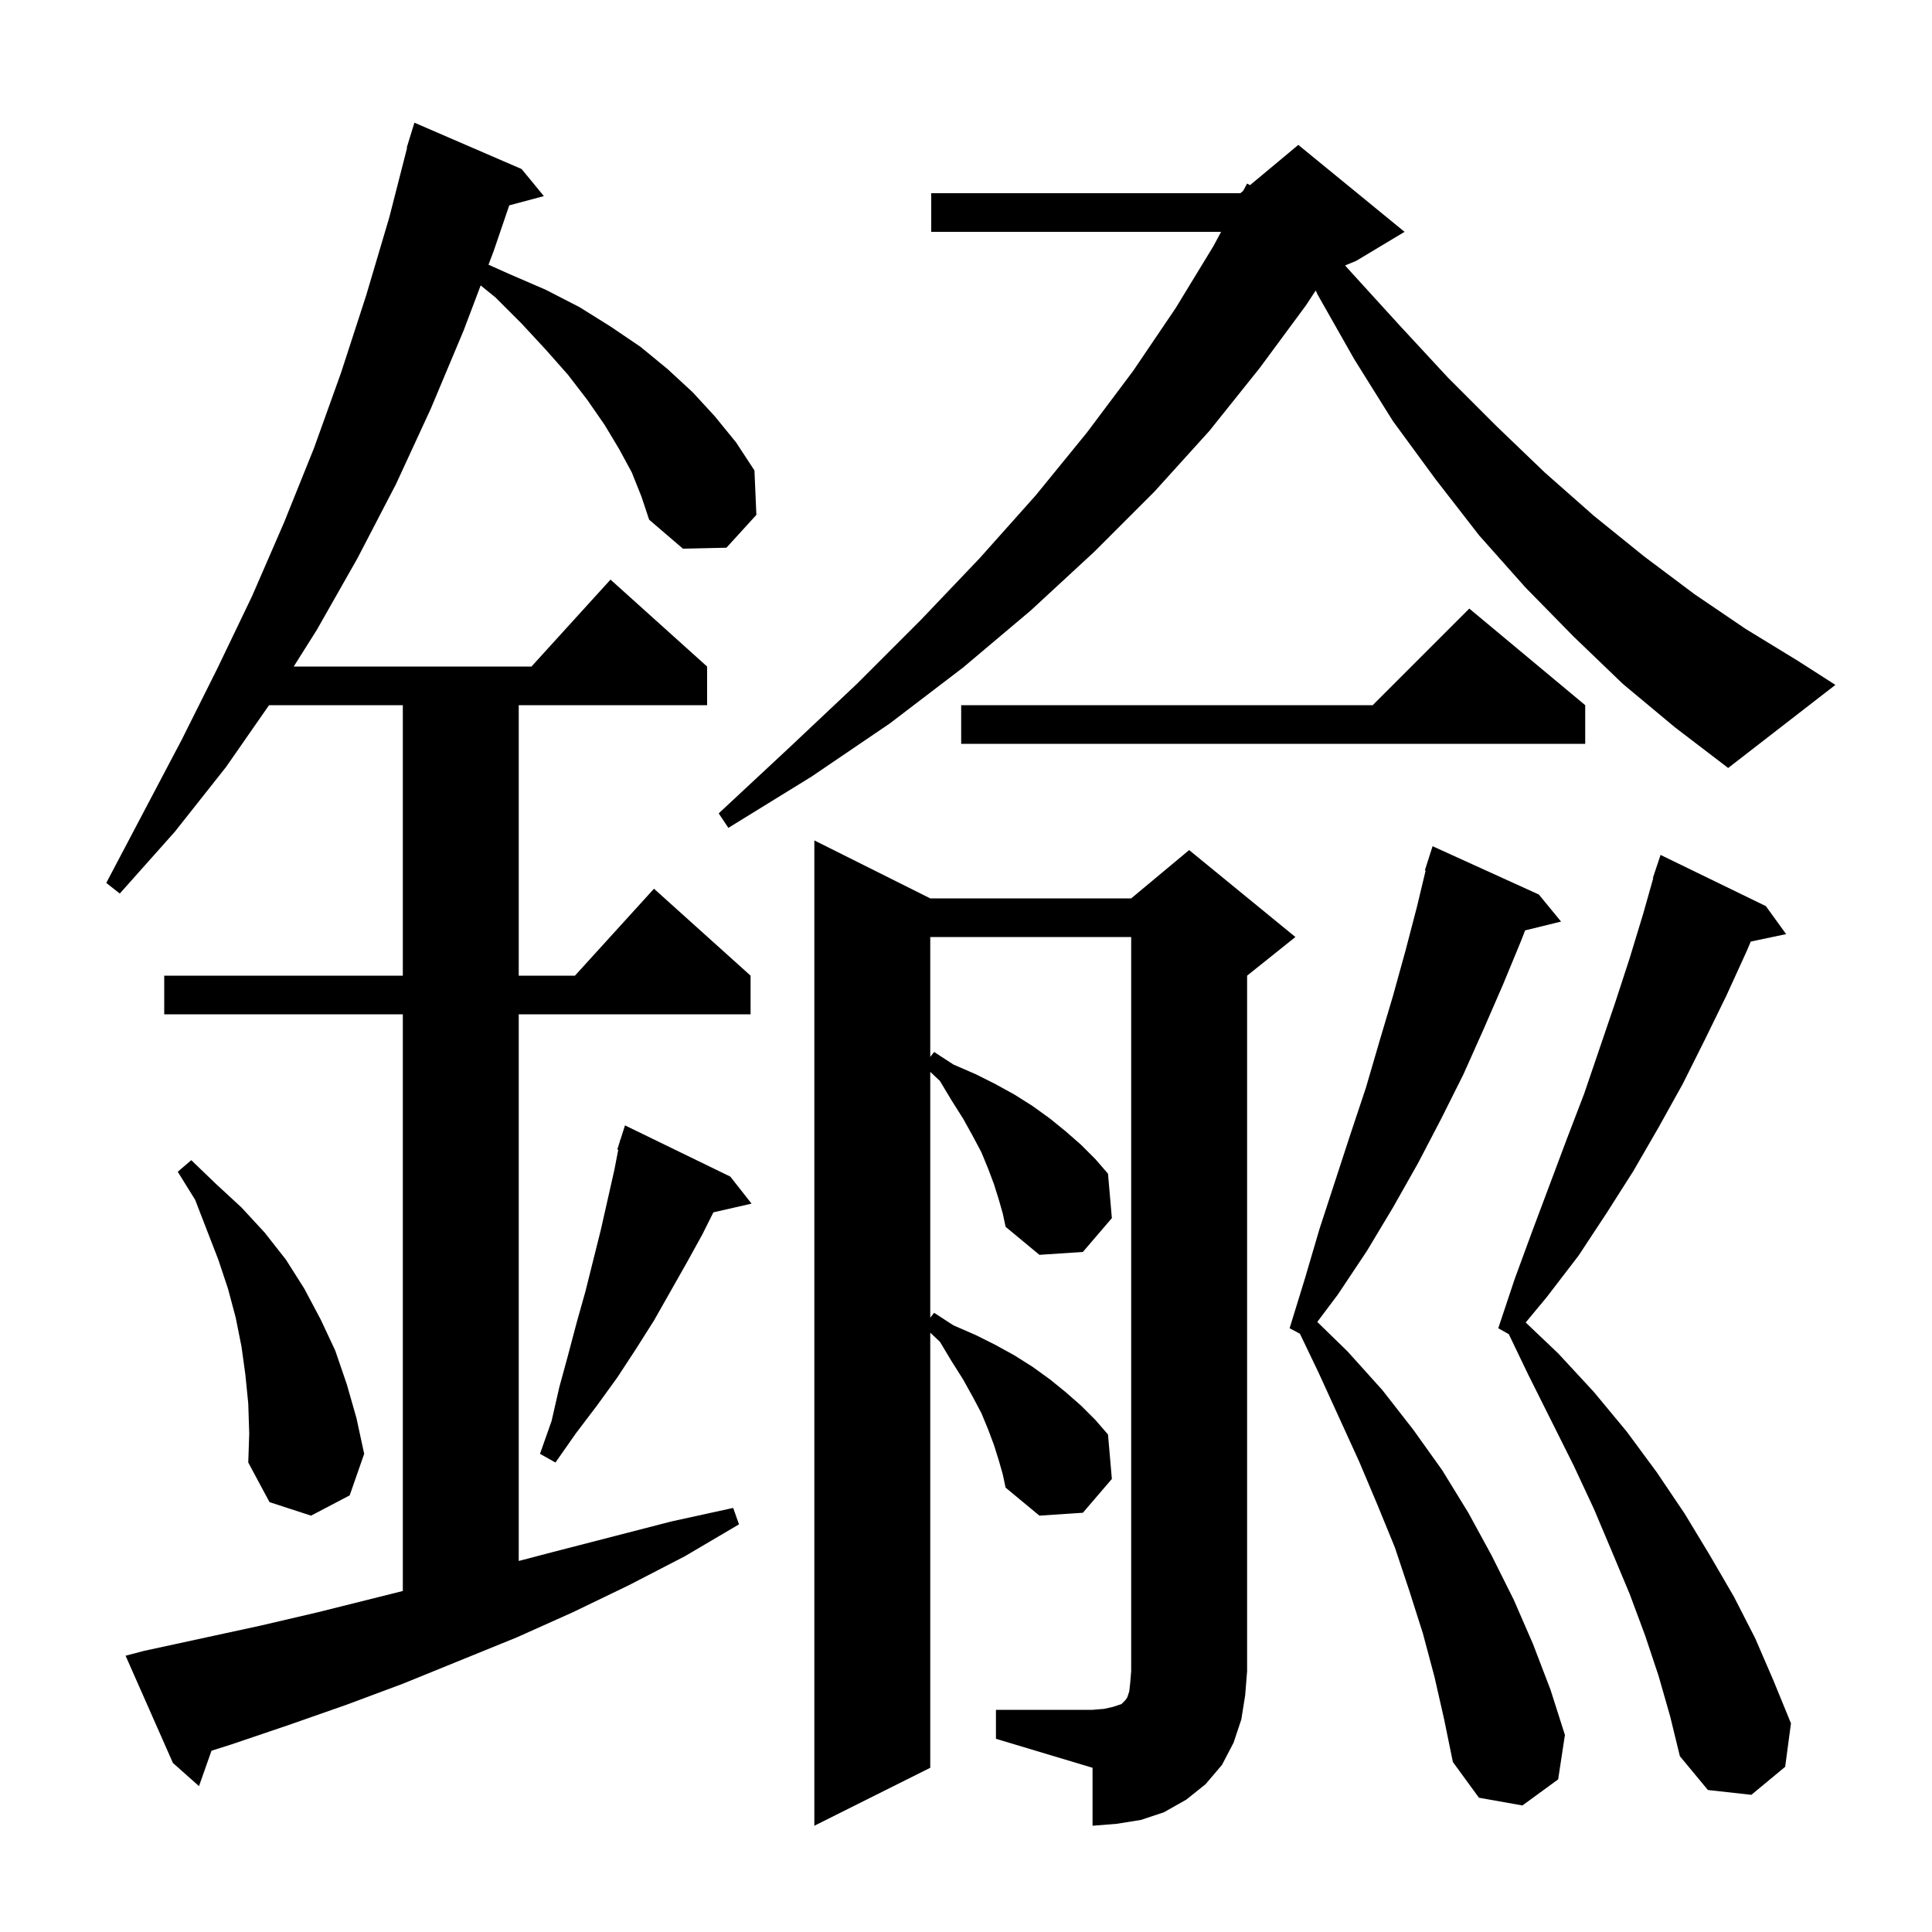 <svg xmlns="http://www.w3.org/2000/svg" xmlns:xlink="http://www.w3.org/1999/xlink" version="1.1" baseProfile="full" viewBox="0 0 200 200" width="200" height="200">
<g fill="black">
<path d="M 103.1 177.0 L 113.1 177.0 L 114.3 176.9 L 115.2 176.7 L 116.1 176.4 L 116.5 176.0 L 116.7 175.7 L 116.9 175.1 L 117.0 174.2 L 117.1 173.0 L 117.1 97.0 L 96.3 97.0 L 96.3 109.409 L 96.7 108.9 L 98.7 110.2 L 101.0 111.2 L 103.0 112.2 L 105.0 113.3 L 106.9 114.5 L 108.7 115.8 L 110.3 117.1 L 111.9 118.5 L 113.4 120.0 L 114.7 121.5 L 115.1 126.1 L 112.1 129.6 L 107.6 129.9 L 104.1 127.0 L 103.8 125.6 L 103.4 124.2 L 102.9 122.6 L 102.3 121.0 L 101.6 119.3 L 100.7 117.6 L 99.7 115.8 L 98.5 113.9 L 97.3 111.9 L 96.3 110.959 L 96.3 136.409 L 96.7 135.9 L 98.7 137.2 L 101.0 138.2 L 103.0 139.2 L 105.0 140.3 L 106.9 141.5 L 108.7 142.8 L 110.3 144.1 L 111.9 145.5 L 113.4 147.0 L 114.7 148.5 L 115.1 153.1 L 112.1 156.6 L 107.6 156.9 L 104.1 154.0 L 103.8 152.6 L 103.4 151.2 L 102.9 149.6 L 102.3 148.0 L 101.6 146.3 L 100.7 144.6 L 99.7 142.8 L 98.5 140.9 L 97.3 138.9 L 96.3 137.959 L 96.3 183.0 L 84.3 189.0 L 84.3 87.0 L 96.3 93.0 L 117.1 93.0 L 123.1 88.0 L 134.1 97.0 L 129.1 101.0 L 129.1 173.0 L 128.9 175.5 L 128.5 178.0 L 127.7 180.4 L 126.5 182.7 L 124.8 184.7 L 122.8 186.3 L 120.5 187.6 L 118.1 188.4 L 115.6 188.8 L 113.1 189.0 L 113.1 183.0 L 103.1 180.0 Z M 148.5 173.6 L 147.3 169.1 L 145.9 164.7 L 144.4 160.2 L 142.6 155.8 L 140.7 151.3 L 136.5 142.1 L 134.566 138.065 L 133.5 137.5 L 135.1 132.3 L 136.6 127.2 L 139.8 117.4 L 141.4 112.6 L 142.8 107.8 L 144.2 103.1 L 145.5 98.4 L 146.7 93.8 L 147.581 90.117 L 147.5 90.1 L 148.3 87.6 L 159.3 92.6 L 161.6 95.4 L 157.878 96.314 L 157.5 97.3 L 155.6 101.9 L 153.6 106.5 L 151.5 111.2 L 149.2 115.8 L 146.8 120.4 L 144.2 125.0 L 141.5 129.5 L 138.5 134.0 L 136.365 136.847 L 139.5 139.9 L 143.1 143.9 L 146.3 148.0 L 149.3 152.2 L 152.0 156.6 L 154.4 161.0 L 156.7 165.6 L 158.7 170.2 L 160.5 174.9 L 162.0 179.6 L 161.3 184.2 L 157.6 186.9 L 153.1 186.1 L 150.4 182.4 L 149.5 178.0 Z M 171.7 173.5 L 170.3 169.3 L 168.7 165.0 L 166.9 160.7 L 165.0 156.2 L 162.9 151.7 L 158.2 142.3 L 156.19 138.113 L 155.1 137.5 L 156.8 132.4 L 158.6 127.5 L 162.2 117.9 L 164.0 113.2 L 167.2 103.8 L 168.7 99.2 L 170.1 94.6 L 171.143 90.911 L 171.1 90.9 L 171.9 88.5 L 182.8 93.8 L 184.9 96.7 L 181.238 97.471 L 180.8 98.5 L 178.7 103.1 L 176.5 107.6 L 174.2 112.2 L 171.7 116.7 L 169.1 121.2 L 166.3 125.6 L 163.4 130.0 L 160.1 134.3 L 157.94 136.904 L 161.3 140.1 L 165.0 144.1 L 168.4 148.2 L 171.5 152.4 L 174.4 156.7 L 177.0 161.0 L 179.5 165.3 L 181.7 169.6 L 183.6 174.0 L 185.4 178.4 L 184.8 182.9 L 181.3 185.8 L 176.8 185.3 L 173.9 181.8 L 172.9 177.7 Z M 65.4 48.9 L 64.1 46.5 L 62.6 44.0 L 60.8 41.4 L 58.8 38.8 L 56.5 36.2 L 54.0 33.5 L 51.3 30.8 L 49.759 29.548 L 48.0 34.2 L 44.6 42.3 L 41.0 50.1 L 37.0 57.8 L 32.8 65.2 L 30.405 69.0 L 55.018 69.0 L 63.2 60.0 L 73.2 69.0 L 73.2 73.0 L 53.7 73.0 L 53.7 101.0 L 59.518 101.0 L 67.7 92.0 L 77.7 101.0 L 77.7 105.0 L 53.7 105.0 L 53.7 161.592 L 57.1 160.7 L 69.5 157.5 L 75.9 156.1 L 76.5 157.8 L 70.9 161.1 L 65.1 164.1 L 59.3 166.9 L 53.5 169.5 L 41.7 174.3 L 35.8 176.5 L 29.8 178.6 L 23.9 180.6 L 21.893 181.235 L 20.6 184.9 L 17.9 182.5 L 13.0 171.4 L 14.9 170.9 L 26.9 168.3 L 32.9 166.9 L 41.7 164.7 L 41.7 105.0 L 17.0 105.0 L 17.0 101.0 L 41.7 101.0 L 41.7 73.0 L 27.852 73.0 L 23.4 79.4 L 18.1 86.1 L 12.4 92.5 L 11.0 91.4 L 18.8 76.6 L 22.5 69.2 L 26.1 61.7 L 29.4 54.1 L 32.5 46.4 L 35.3 38.6 L 37.9 30.6 L 40.3 22.5 L 42.142 15.308 L 42.1 15.3 L 42.362 14.449 L 42.4 14.3 L 42.407 14.302 L 42.9 12.7 L 54.0 17.5 L 56.3 20.3 L 52.717 21.26 L 51.1 26.0 L 50.57 27.402 L 52.8 28.4 L 56.5 30.0 L 60.0 31.8 L 63.2 33.8 L 66.3 35.9 L 69.1 38.2 L 71.7 40.6 L 74.0 43.1 L 76.2 45.8 L 78.1 48.7 L 78.3 53.3 L 75.2 56.7 L 70.7 56.8 L 67.2 53.8 L 66.4 51.4 Z M 25.7 145.3 L 25.4 142.3 L 25.0 139.4 L 24.4 136.4 L 23.6 133.4 L 22.6 130.4 L 20.2 124.2 L 18.4 121.3 L 19.8 120.1 L 22.4 122.6 L 25.0 125.0 L 27.4 127.6 L 29.6 130.4 L 31.5 133.4 L 33.2 136.6 L 34.7 139.8 L 35.9 143.3 L 36.9 146.8 L 37.7 150.5 L 36.2 154.8 L 32.2 156.9 L 27.9 155.5 L 25.7 151.4 L 25.8 148.4 Z M 75.6 121.8 L 77.8 124.6 L 73.85 125.501 L 72.7 127.8 L 71.1 130.7 L 67.7 136.7 L 65.8 139.7 L 63.9 142.6 L 61.8 145.5 L 59.6 148.4 L 57.5 151.4 L 55.9 150.5 L 57.1 147.1 L 57.9 143.6 L 58.8 140.3 L 59.7 136.9 L 60.6 133.7 L 62.2 127.3 L 63.6 121.1 L 64.002 119.024 L 63.9 119.0 L 64.169 118.158 L 64.2 118.0 L 64.218 118.006 L 64.7 116.5 Z M 168.0 70.8 L 162.9 65.9 L 157.9 60.8 L 153.1 55.4 L 148.6 49.6 L 144.2 43.6 L 140.2 37.2 L 136.4 30.5 L 136.204 30.072 L 135.2 31.6 L 130.4 38.1 L 125.2 44.6 L 119.5 50.9 L 113.3 57.1 L 106.7 63.2 L 99.7 69.1 L 92.1 74.9 L 84.0 80.4 L 75.4 85.7 L 74.4 84.2 L 81.7 77.4 L 88.7 70.8 L 95.3 64.2 L 101.4 57.8 L 107.2 51.3 L 112.5 44.8 L 117.3 38.4 L 121.7 31.9 L 125.6 25.5 L 126.408 24.0 L 96.4 24.0 L 96.4 20.0 L 128.4 20.0 L 128.693 19.756 L 129.1 19.0 L 129.399 19.168 L 134.4 15.0 L 145.4 24.0 L 140.4 27.0 L 139.245 27.481 L 139.8 28.1 L 144.9 33.7 L 149.9 39.1 L 154.9 44.1 L 159.9 48.9 L 165.0 53.4 L 170.2 57.6 L 175.4 61.5 L 180.7 65.1 L 186.1 68.4 L 190.0 70.9 L 178.9 79.5 L 173.4 75.3 Z M 164.1 73.0 L 164.1 77.0 L 99.5 77.0 L 99.5 73.0 L 142.1 73.0 L 152.1 63.0 Z " />
</g>
</svg>
